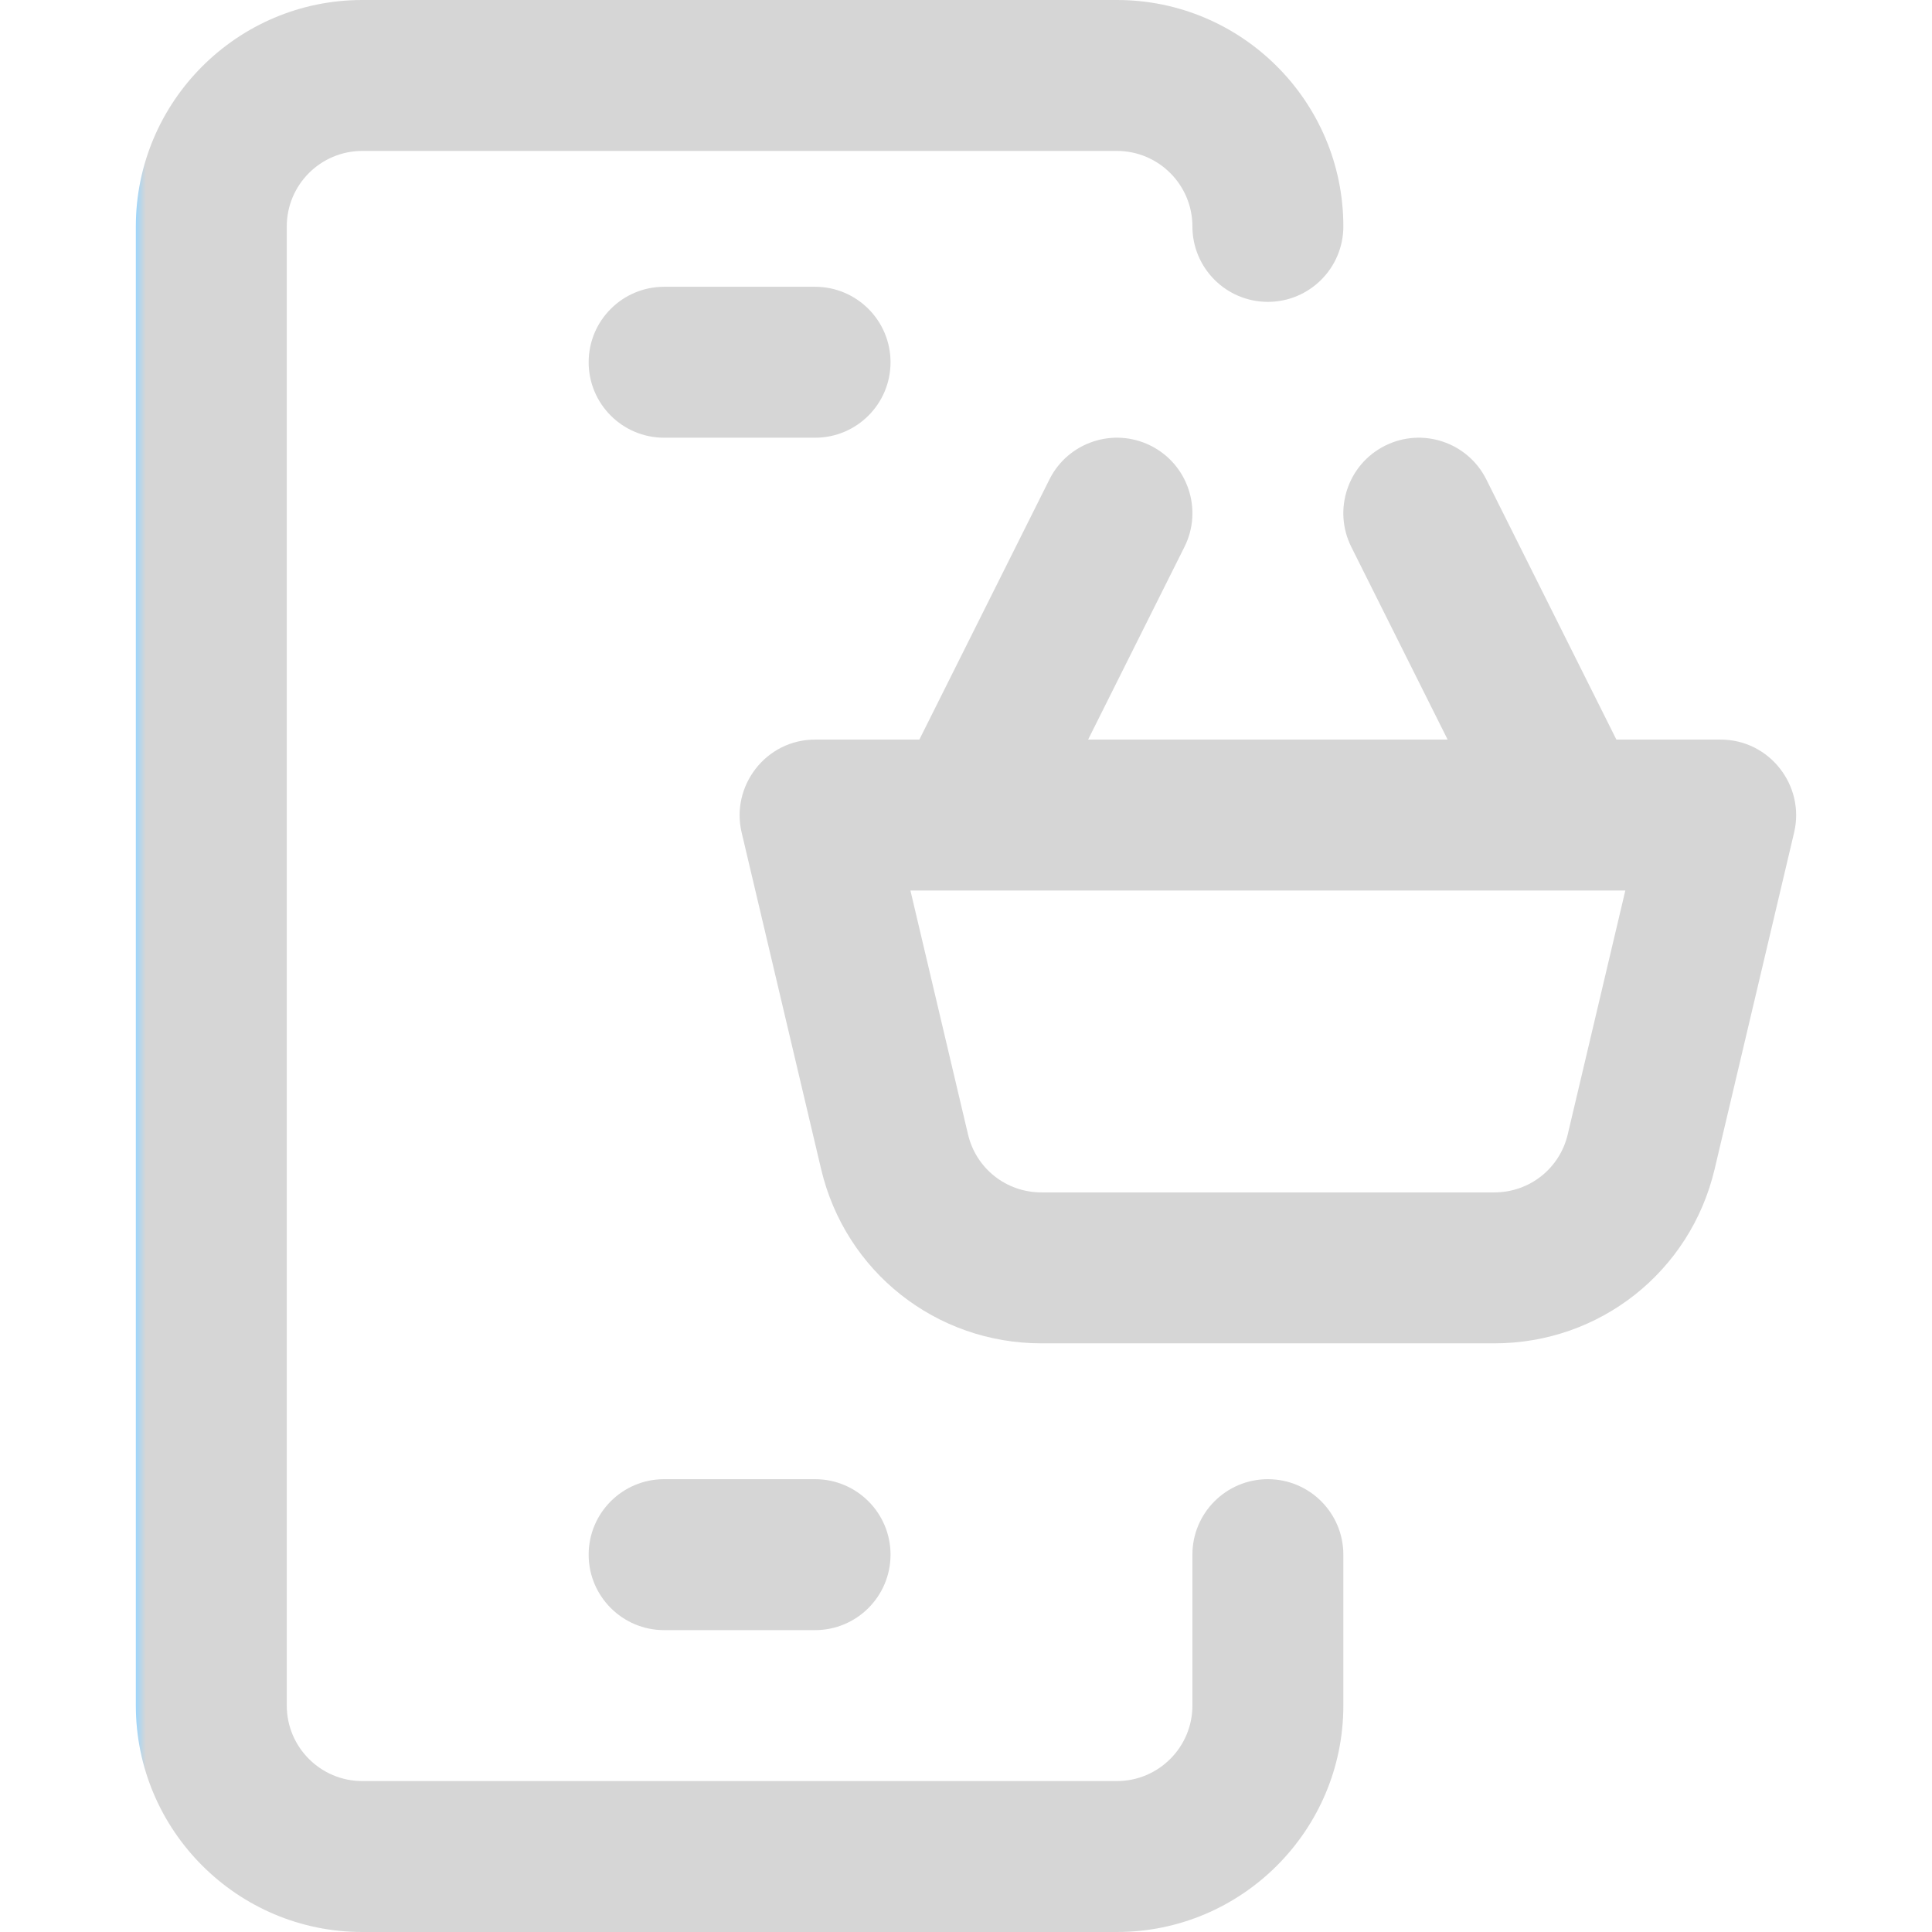 <?xml version="1.0"?>
<svg xmlns="http://www.w3.org/2000/svg" xmlns:xlink="http://www.w3.org/1999/xlink" xmlns:svgjs="http://svgjs.com/svgjs" version="1.1" width="512" height="512" x="0" y="0" viewBox="0 0 512 512" style="enable-background:new 0 0 512 512" xml:space="preserve" class=""><g><linearGradient xmlns="http://www.w3.org/2000/svg" id="SVGID_1_" gradientUnits="userSpaceOnUse" x1="36" x2="476" y1="256" y2="256"><stop stop-opacity="1" stop-color="#9dd6fc" offset="0"/><stop stop-opacity="1" stop-color="#d6d6d6" offset="0.006"/><stop stop-opacity="1" stop-color="#d6d6d6" offset="1"/></linearGradient><g xmlns="http://www.w3.org/2000/svg"><g><path d="m336 392c-11.046 0-20 8.954-20 20v40c0 11.028-8.972 20-20 20h-200c-11.028 0-20-8.972-20-20v-392c0-11.028 8.972-20 20-20h200c11.028 0 20 8.969 20 20 0 11.046 8.954 19.997 20 19.997s20-8.957 20-20.003c0-33.081-26.916-59.994-60-59.994h-200c-33.084 0-60 26.916-60 60v392c0 33.084 26.916 60 60 60h200c33.084 0 60-26.916 60-60v-40c0-11.046-8.954-20-20-20zm-100-296c0-11.046-8.954-20-20-20h-40c-11.046 0-20 8.954-20 20s8.954 20 20 20h40c11.046 0 20-8.954 20-20zm-80 316c0 11.046 8.954 20 20 20h40c11.046 0 20-8.954 20-20s-8.954-20-20-20h-40c-11.046 0-20 8.954-20 20zm300-216h-27.639l-34.472-68.944c-4.939-9.879-16.951-13.884-26.833-8.944-9.879 4.94-13.884 16.954-8.944 26.833l25.527 51.055h-95.278l25.528-51.056c4.939-9.879.935-21.893-8.944-26.833-9.88-4.938-21.893-.935-26.833 8.944l-34.473 68.945h-27.639c-13.068 0-22.363 12.324-19.465 24.596l21.07 89.228c6.42 27.188 30.433 46.176 58.395 46.176h120c27.962 0 51.975-18.988 58.395-46.176l21.07-89.228c2.926-12.39-6.513-24.596-19.465-24.596zm-40.535 104.631c-2.136 9.049-10.141 15.369-19.465 15.369h-120c-9.324 0-17.329-6.32-19.465-15.369l-15.262-64.631h38.596c10.846 0 14.396 0 14.328 0h136.53z" fill="url(#SVGID_1_)" data-original="url(#SVGID_1_)" style=""/></g></g></g></svg>
